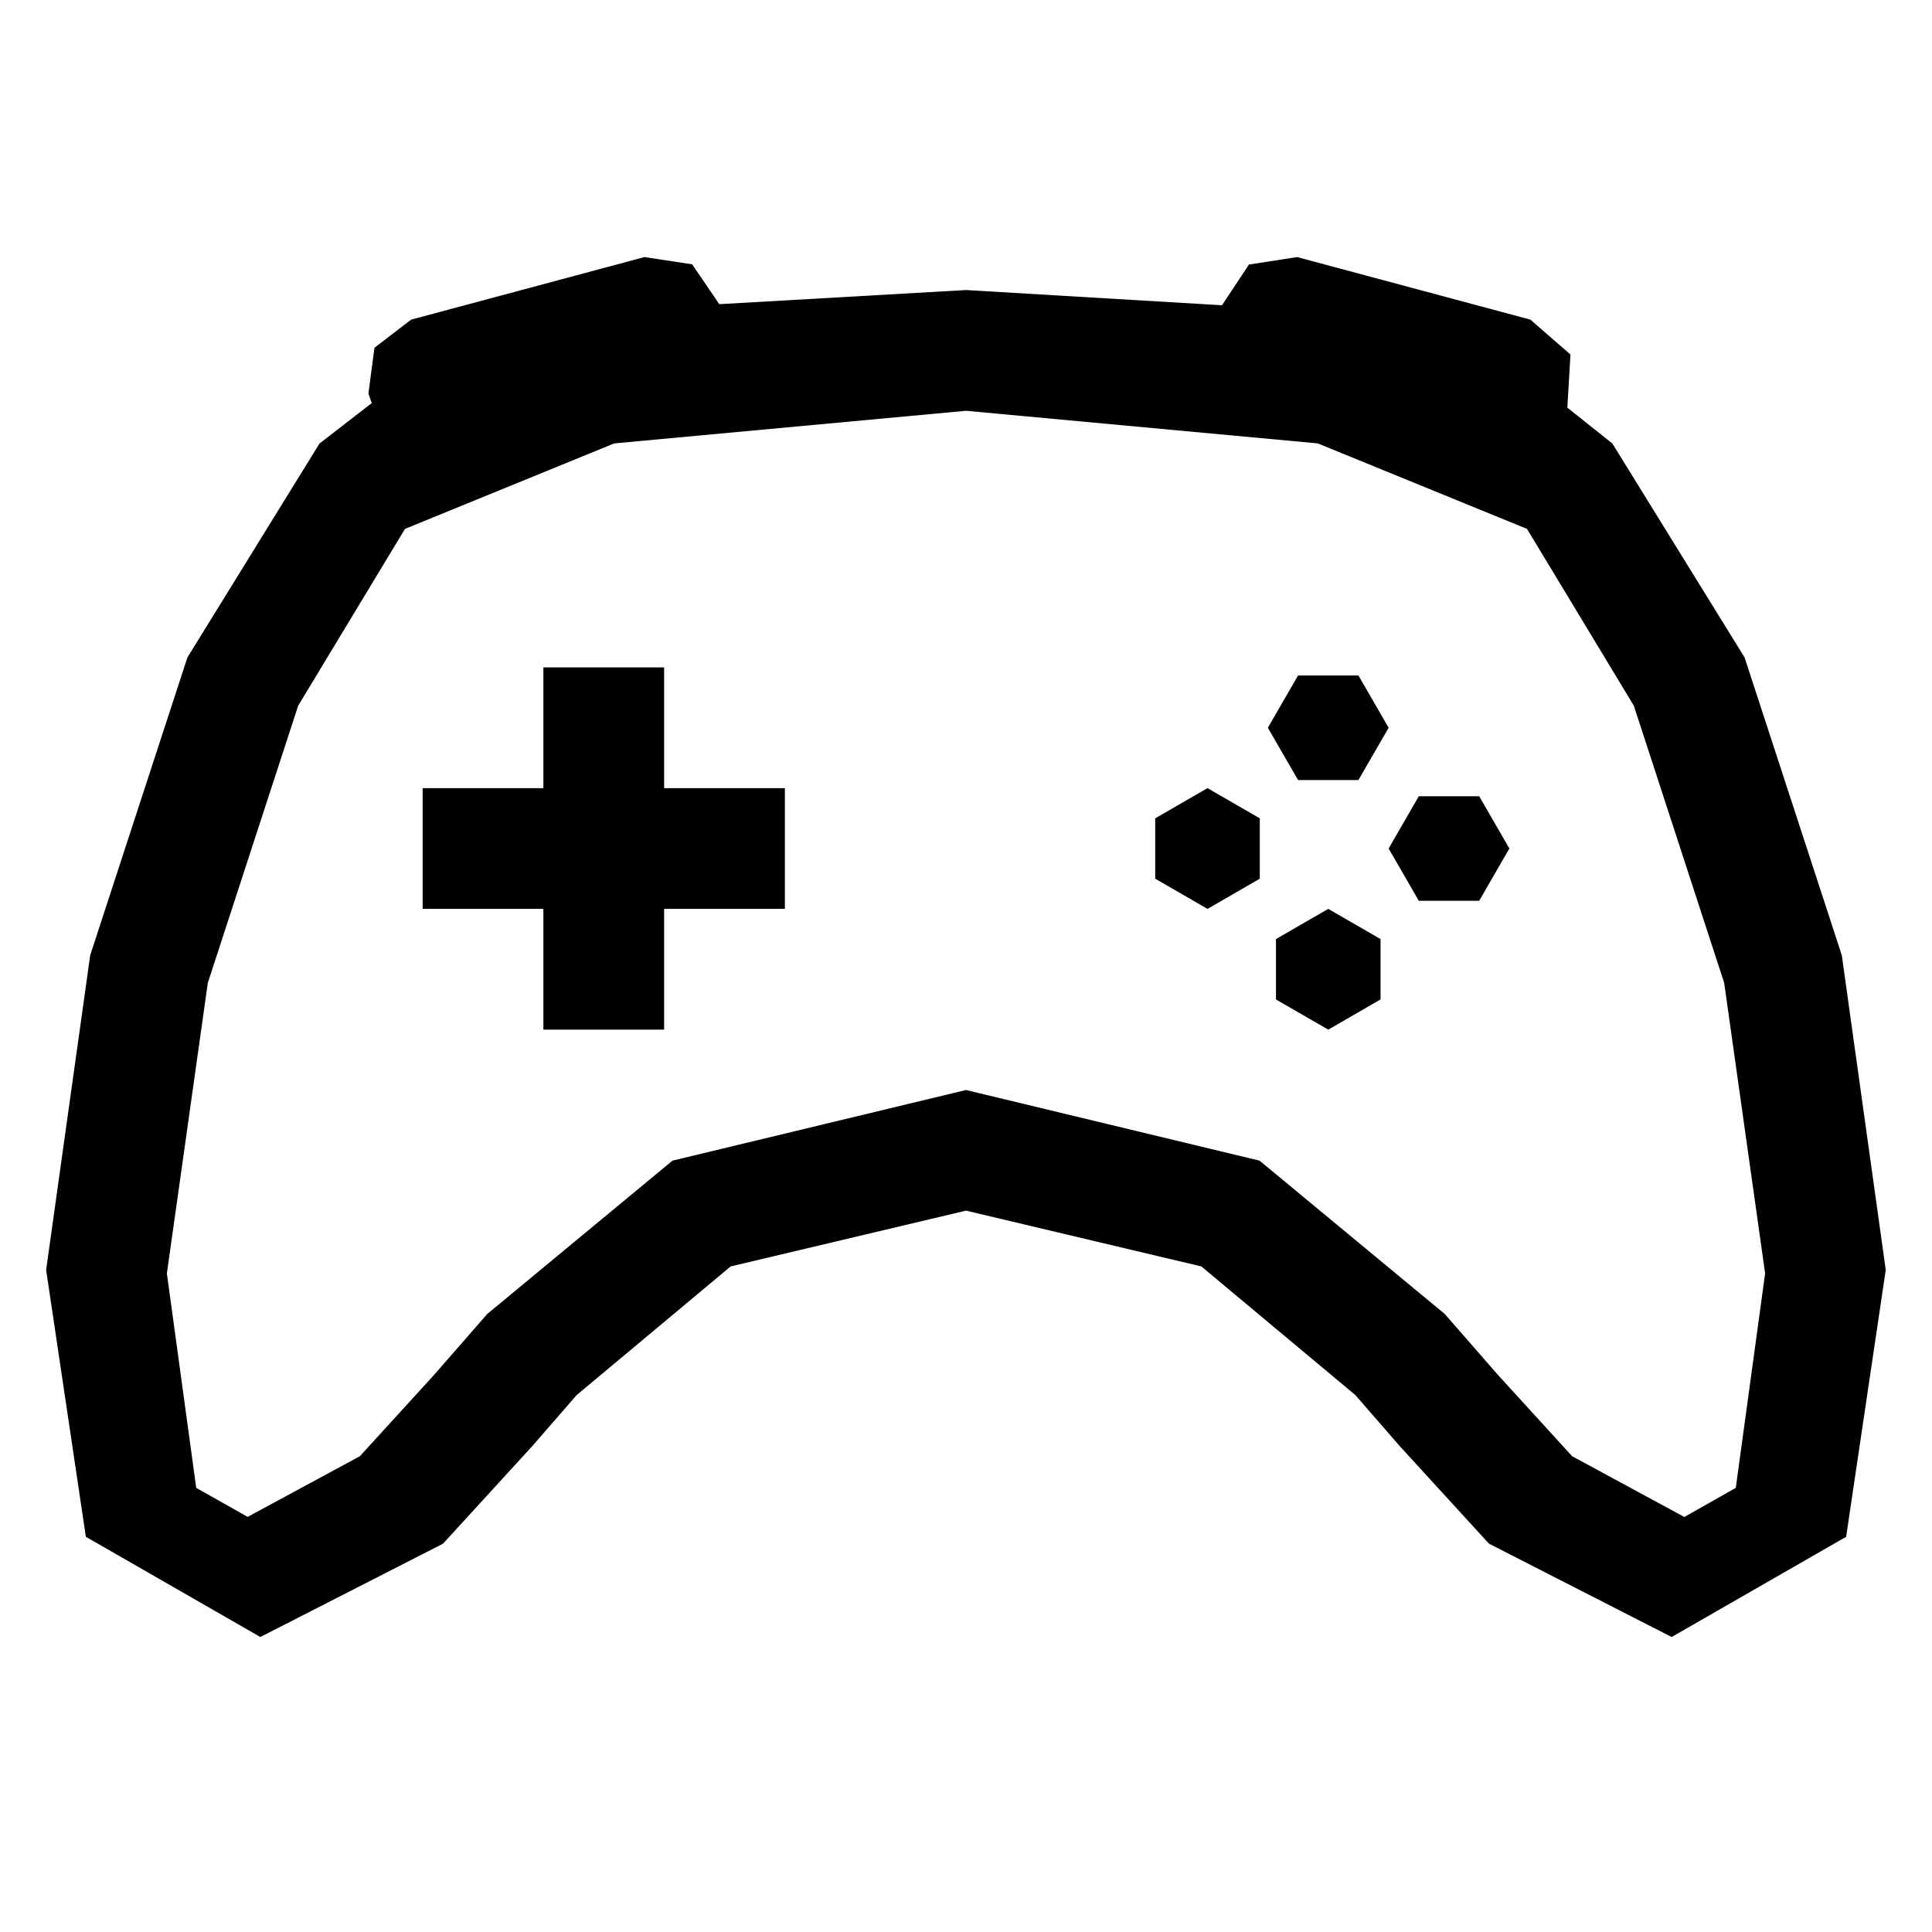 <svg xmlns="http://www.w3.org/2000/svg" width="16" height="16"><path d="M3.051 3.26l.05-.38.304-.233 1.932-.518.395.06.225.33L8 2.402l2.12.126.223-.337.399-.062 1.932.518.332.289-.026.44.373.297 1.095 1.772.805 2.466.364 2.606-.328 2.21-1.445.83-1.513-.773-.739-.808-.368-.423-1.275-1.065L8 10.026l-1.949.462-1.275 1.065-.368.423-.739.808-1.513.773-1.445-.83-.329-2.21.365-2.606.805-2.466 1.094-1.772.433-.335-.028-.079v.001m2.036.412l-1.733.708-.885 1.465-.748 2.295-.339 2.406.243 1.776.426.24.929-.502.615-.674.44-.504 1.534-1.27L8 9.027l2.431.585 1.534 1.27.44.504.615.674.929.503.426-.241.243-1.776-.339-2.406-.748-2.295-.885-1.465-1.733-.708L8 3.402l-2.913.27M11.5 6.027l-.25.433h-.5l-.25-.433.25-.433h.5l.25.433m-1.5 1.5l.433-.25v-.5L10 6.527l-.433.25v.5l.433.25m2.5-.5l-.25.433h-.5l-.25-.433.25-.433h.5l.25.433m-1.5 1.5l.433-.25v-.5L11 7.527l-.433.25v.5l.433.25m-6.5-3h1v1h1v1h-1v1h-1v-1h-1v-1h1v-1"/></svg>
